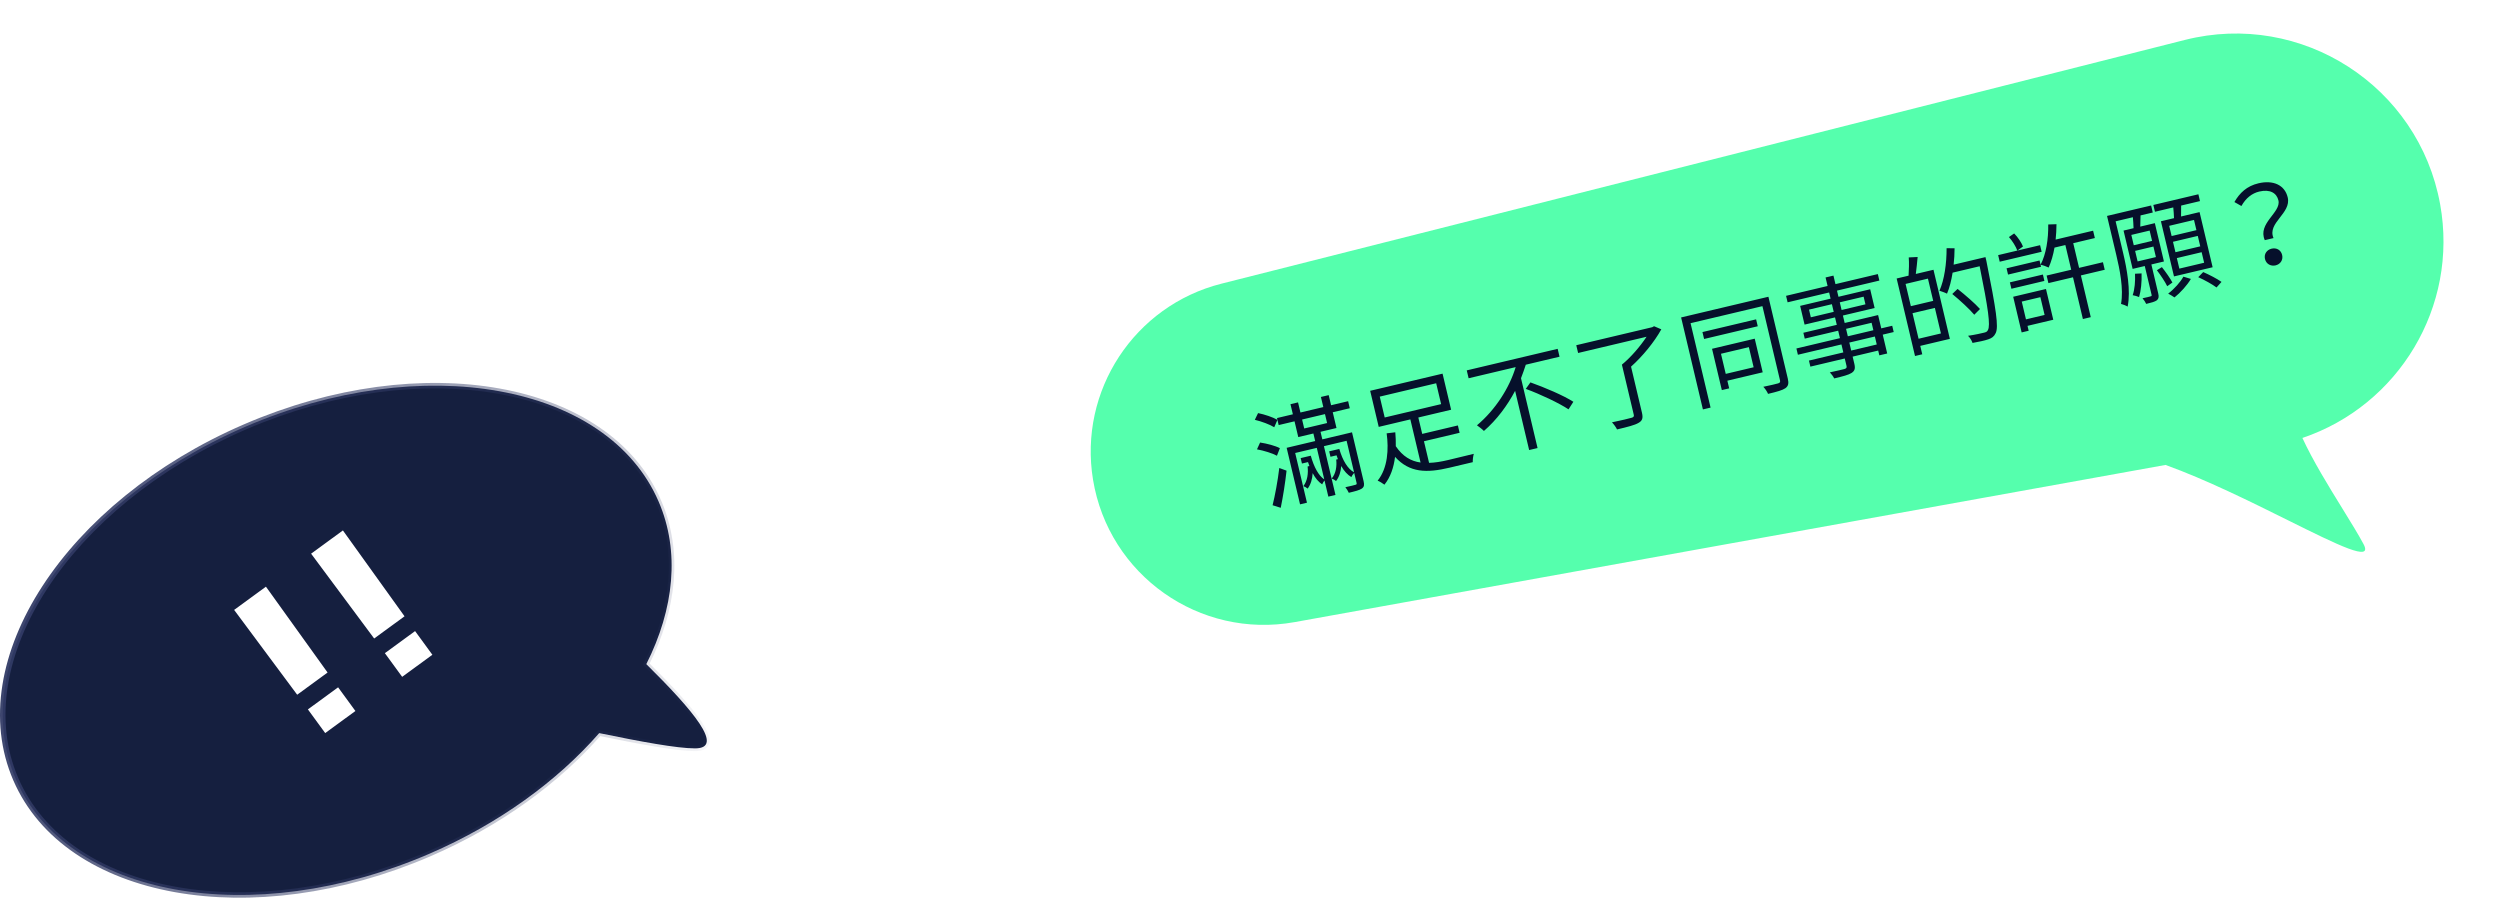 <svg width="914" height="329" viewBox="0 0 914 329" fill="none" xmlns="http://www.w3.org/2000/svg">
<g filter="url(#filter0_d_1_56)">
<path fill-rule="evenodd" clip-rule="evenodd" d="M798.792 14.6C841.443 3.809 884.307 31.418 892.121 74.713C898.894 112.234 876.84 148.287 841.759 160.115C845.592 168.448 851.44 177.926 856.483 186.099C859.514 191.013 862.255 195.456 864.092 198.894C867.751 205.742 854.776 199.296 836.453 190.192C822.939 183.478 806.515 175.318 791.709 169.98L473.357 227.439C438.548 233.722 405.339 210.277 399.608 175.372C394.278 142.912 414.684 111.776 446.573 103.708L798.792 14.6Z" fill="#55FFAD"/>
</g>
<path d="M467.922 163.856C466.274 162.972 463.16 162.148 460.69 161.788L459.554 164.277C462.09 164.745 465.241 165.724 466.85 166.617L467.922 163.856ZM468.237 185.65C469.062 181.673 469.883 176.463 470.363 172.074L467.707 171.1C467.145 175.838 466.107 181.346 465.26 184.712L468.237 185.65ZM458.764 153.488C461.202 154.061 464.312 155.215 465.862 156.204L467.03 153.502C465.403 152.531 462.369 151.524 459.949 151.029L458.764 153.488ZM476.045 153.38L484.413 151.396L485.188 154.666L476.82 156.649L476.045 153.38ZM488.62 156.483L487.255 150.723L493.482 149.247L492.873 146.678L486.646 148.154L485.769 144.457L482.928 145.13L483.805 148.828L475.436 150.811L474.56 147.113L471.797 147.768L472.673 151.466L466.874 152.84L467.482 155.409L473.282 154.035L474.647 159.795L480.174 158.485L480.829 161.249L470.398 163.721L475.296 184.388L477.826 183.789L473.518 165.612L481.419 163.74L484.15 175.261C482.109 173.935 480.373 170.771 479.221 166.604L475.523 167.48L475.993 169.465L478.212 168.94C478.371 169.436 478.53 169.933 478.718 170.382L478.057 170.539C478.347 172.977 478.031 175.806 476.513 177.728C476.958 177.87 477.719 178.306 478.083 178.63C479.267 177.034 479.786 175.062 479.909 172.977C480.885 174.842 482.081 176.244 483.39 177.085C483.531 176.64 483.927 176.053 484.242 175.65L485.644 181.566L488.252 180.948L484.027 163.122L492.317 161.157L495.048 172.678C492.792 171.486 490.87 168.406 489.652 164.132L485.954 165.008L486.424 166.993L488.643 166.467C488.802 166.964 488.99 167.413 489.14 167.87L488.517 168.018C488.789 170.379 488.445 173.091 486.87 174.945C487.363 175.116 488.124 175.552 488.45 175.886C489.643 174.329 490.21 172.385 490.351 170.379C491.415 172.264 492.679 173.609 494.066 174.431C494.237 173.939 494.74 173.285 495.094 172.872L495.97 176.57C496.081 177.037 495.944 177.152 495.477 177.262C495.019 177.412 493.501 177.772 491.857 178.12C492.325 178.708 492.849 179.529 493.122 180.163C495.497 179.601 497.044 179.193 497.895 178.621C498.737 178.011 498.853 177.284 498.539 175.961L494.296 158.057L483.437 160.631L482.782 157.867L488.62 156.483ZM504.439 145.006L525.068 140.117L526.876 147.745L506.247 152.634L504.439 145.006ZM520.597 161.319L533.636 158.229L532.999 155.543L519.961 158.634L518.54 152.64L530.528 149.798L527.401 136.604L500.934 142.877L504.061 156.071L515.621 153.332L519.357 169.095C515.831 168.615 512.826 166.861 510.3 163.143C510.341 161.407 510.265 159.698 510.12 158.047L506.962 158.426C507.737 164.121 507.418 171.102 503.665 175.733C504.341 175.984 505.545 176.726 506.15 177.199C508.406 174.403 509.566 170.799 510.029 167.03C515.323 172.887 521.628 172.955 529.88 170.999L538.443 168.97C538.405 168.116 538.567 166.721 538.829 165.918C537.204 166.345 530.587 167.913 529.381 168.199C526.928 168.78 524.634 169.16 522.47 169.22L520.597 161.319ZM570.166 130.414L569.483 127.534L536.244 135.412L536.927 138.292L554.13 134.215C551.854 141.784 546.73 149.822 539.976 155.493C540.717 156.016 541.918 156.924 542.522 157.562C547.258 153.438 551.057 148.304 553.927 142.896L559.056 164.537L562.131 163.808L556.079 138.275C556.711 136.604 557.313 134.982 557.828 133.339L570.166 130.414ZM557.826 142.177C563.138 144.125 569.987 147.352 573.452 149.655L575.223 146.892C571.68 144.608 564.731 141.651 559.524 139.802L557.826 142.177ZM604.726 119.264L604.072 119.624L576.281 126.211L576.955 129.052L601.982 123.12C599.717 126.576 596.272 130.599 592.969 133.314L597.296 151.568C597.462 152.269 597.274 152.518 596.466 152.751C595.58 153.002 592.593 153.751 589.334 154.4C589.986 155.068 590.835 156.223 591.185 157.004C595.116 156.072 597.675 155.424 599.044 154.607C600.46 153.819 600.763 152.843 600.293 150.858L596.308 134.043C600.516 130.292 604.85 124.989 607.38 120.402L604.726 119.264ZM639.385 126.917L641.129 134.273L630.931 136.69L629.188 129.334L639.385 126.917ZM644.444 136.118L641.529 123.819L625.921 127.518L629.5 142.62L632.186 141.983L631.522 139.181L644.444 136.118ZM642.032 116.752L622.416 121.402L623.016 123.931L642.632 119.282L642.032 116.752ZM646.529 108.493L614.613 116.057L622.583 149.685L625.386 149.021L618.07 118.156L644.343 111.929L650.772 139.058C650.92 139.681 650.742 139.969 650.05 140.174C649.398 140.37 647.14 140.905 644.67 141.409C645.321 142.076 646.084 143.211 646.394 144.001C649.741 143.207 651.669 142.668 652.765 141.915C653.813 141.133 654.038 140.175 653.614 138.384L646.529 108.493ZM686.142 125.947L676.801 128.161L676.109 125.242L685.45 123.028L686.142 125.947ZM674.919 120.221L684.26 118.007L684.906 120.732L675.565 122.946L674.919 120.221ZM662.038 115.998L661.374 113.196L669.742 111.212L670.406 114.015L662.038 115.998ZM681.341 108.463L682.005 111.266L673.286 113.332L672.622 110.53L681.341 108.463ZM691.795 119.099L687.786 120.049L686.633 115.184L674.412 118.081L673.766 115.356L685.365 112.607L683.741 105.757L672.142 108.506L671.607 106.248L687.098 102.577L686.535 100.203L671.045 103.874L670.307 100.76L667.426 101.443L668.164 104.557L652.985 108.155L653.548 110.529L668.727 106.931L669.262 109.189L658.131 111.827L659.754 118.677L670.886 116.039L671.531 118.763L659.31 121.66L659.817 123.801L672.039 120.904L672.685 123.628L656.766 127.401L657.31 129.698L673.229 125.925L673.921 128.844L661.349 131.824L661.875 134.042L674.447 131.063L675.083 133.748C675.24 134.41 675.062 134.699 674.331 134.913C673.67 135.07 671.344 135.662 668.99 136.138C669.536 136.707 670.252 137.647 670.583 138.35C673.814 137.584 675.828 137.066 676.933 136.352C678 135.647 678.388 134.856 677.963 133.065L677.327 130.38L686.668 128.166L687.083 129.917L689.963 129.235L688.33 122.346L692.339 121.395L691.795 119.099ZM706.78 109.998L698.607 111.935L696.679 103.8L704.852 101.863L706.78 109.998ZM701.429 123.845L699.215 114.504L707.389 112.567L709.603 121.908L701.429 123.845ZM697.836 94.112C697.997 96.006 697.914 98.78 697.773 100.787L693.414 101.82L700.13 130.155L702.776 129.528L702.047 126.453L712.868 123.888L706.881 98.628L700.42 100.159C700.685 98.329 700.878 96.022 701.088 93.958L697.836 94.112ZM725.886 94L714.248 96.759C714.476 94.772 714.578 92.775 714.593 90.757L711.673 90.751C711.692 96.378 710.863 102.247 709.067 106.291C709.782 106.532 711.212 107.015 711.828 107.363C712.757 105.21 713.401 102.55 713.873 99.684L723.759 97.341C726.924 112.952 727.743 119.006 726.781 120.673C726.512 121.271 726.102 121.45 725.324 121.635C724.429 121.847 722.093 122.401 719.508 122.767C720.247 123.455 720.874 124.54 721.155 125.377C723.362 124.978 725.599 124.53 726.924 124.051C728.22 123.621 729.032 123.058 729.63 121.765C730.735 119.489 729.82 113.375 726.236 95.48L725.886 94ZM723.887 112.973C722.098 110.972 718.526 107.872 715.692 105.625L713.748 107.483C716.553 109.778 720.074 113.013 721.795 115.072L723.887 112.973ZM734.465 86.664C735.757 88.126 737.022 90.169 737.529 91.611L739.604 90.132C739.068 88.739 737.715 86.675 736.373 85.349L734.465 86.664ZM745.858 89.637L730.523 93.271L731.095 95.685L746.43 92.05L745.858 89.637ZM745.964 108.645L747.505 115.145L740.694 116.759L739.153 110.259L745.964 108.645ZM748.009 105.652L736.021 108.494L739.112 121.532L741.681 120.924L741.256 119.133L750.675 116.901L748.009 105.652ZM735.369 105.565L747.434 102.706L746.881 100.37L734.815 103.23L735.369 105.565ZM733.597 98.092L734.142 100.389L746.207 97.529L745.663 95.233L733.597 98.092ZM768.834 95.866L760.115 97.932L757.975 88.903L765.876 87.03L765.24 84.344L751.539 87.591C751.726 85.779 751.847 83.86 751.851 81.968L748.832 82.067C748.912 87.433 748.069 92.895 746.032 96.789C746.894 96.955 748.333 97.477 748.988 97.815C749.926 95.702 750.655 93.227 751.125 90.526L755.095 89.585L757.235 98.615L748.244 100.746L748.899 103.509L757.89 101.378L761.506 116.636L764.386 115.953L760.77 100.696L769.489 98.629L768.834 95.866ZM803.013 84.148L793.944 86.297L793.058 82.561L802.127 80.411L803.013 84.148ZM804.415 90.064L795.346 92.213L794.442 88.399L803.511 86.249L804.415 90.064ZM805.835 96.058L796.767 98.207L795.853 94.354L804.922 92.204L805.835 96.058ZM790.032 80.894L794.811 101.055L808.939 97.706L804.161 77.545L797.388 79.15C797.423 77.909 797.421 76.511 797.428 75.153L804.317 73.52L803.727 71.029L787.263 74.932L787.853 77.422L794.548 75.836C794.678 77.079 794.776 78.536 794.82 79.759L790.032 80.894ZM780.561 100.075C780.682 102.842 780.462 105.73 779.708 107.923C780.395 108.048 781.536 108.353 782.047 108.602C782.735 106.301 783.076 103.055 782.958 99.959L780.561 100.075ZM780.595 91.722L787.29 90.135L788.203 93.988L781.508 95.575L780.595 91.722ZM779.211 85.884L785.906 84.297L786.801 88.072L780.106 89.659L779.211 85.884ZM791.133 95.596L787.812 81.584L782.479 82.848C782.514 81.607 782.541 80.161 782.578 78.755L787.054 77.694L786.445 75.125L770.332 78.944L773.708 93.19C774.972 98.522 776.447 105.613 775.448 111.112C776.009 111.225 777.323 111.736 777.861 112.102C779.068 106.266 777.576 98.234 776.238 92.59L773.47 80.914L779.776 79.419C779.906 80.663 779.975 82.167 780.027 83.429L776.369 84.296L779.69 98.308L784.127 97.257L786.627 107.804C786.71 108.155 786.611 108.26 786.261 108.343C785.842 108.484 784.713 108.751 783.303 109.044C783.81 109.623 784.391 110.513 784.655 111.108C786.563 110.656 787.799 110.322 788.572 109.769C789.249 109.156 789.326 108.439 789.049 107.271L786.54 96.685L791.133 95.596ZM794.23 103.289C793.472 101.824 791.794 99.427 790.389 97.663L788.561 98.795C789.936 100.607 791.585 103.053 792.332 104.643L794.23 103.289ZM798.244 101.146C797.221 103.073 794.88 105.684 792.686 107.355C793.39 107.722 794.44 108.337 794.988 108.741C797.134 107.041 799.612 104.316 800.989 101.975L798.244 101.146ZM803.675 101.338C805.972 102.356 808.862 103.973 810.362 105.097L812.182 103.063C810.643 101.948 807.693 100.427 805.493 99.469L803.675 101.338ZM828.009 87.802L831.201 87.045C828.766 81.456 837.782 78.044 836.389 72.167C835.329 67.691 831.161 65.719 825.673 67.02C821.431 68.025 818.819 70.535 816.896 73.869L819.459 75.317C821.076 72.426 823.329 70.659 825.976 70.031C829.946 69.09 832.353 70.575 832.99 73.261C834.042 77.698 825.271 81.626 828.009 87.802ZM828.08 94.691C828.523 96.559 830.249 97.424 831.961 97.019C833.674 96.613 834.789 95.074 834.346 93.206C833.903 91.337 832.226 90.502 830.513 90.908C828.8 91.314 827.637 92.823 828.08 94.691Z" fill="#06102B"/>
<path fill-rule="evenodd" clip-rule="evenodd" d="M236.292 242.805C246.46 222.612 248.691 201.655 240.774 183.332C222.155 140.239 154.453 128.034 89.559 156.074C24.666 184.113 -12.847 241.777 5.773 284.871C24.392 327.965 92.094 340.169 156.988 312.13C182.493 301.109 203.769 285.512 219.07 268.022C234.172 271.125 247.507 273.609 254.117 273.609C265.187 273.609 253.269 259.591 236.292 242.805Z" fill="#151F3F"/>
<path d="M240.774 183.332L241.692 182.936L241.692 182.936L240.774 183.332ZM236.292 242.805L235.399 242.356L235.072 243.005L235.589 243.517L236.292 242.805ZM89.559 156.074L89.956 156.992L89.956 156.992L89.559 156.074ZM5.773 284.871L6.691 284.474L6.691 284.474L5.773 284.871ZM156.988 312.13L157.384 313.048L157.384 313.048L156.988 312.13ZM219.07 268.022L219.271 267.043L218.701 266.925L218.317 267.364L219.07 268.022ZM239.856 183.729C247.626 201.711 245.472 222.351 235.399 242.356L237.185 243.255C247.449 222.872 249.756 201.599 241.692 182.936L239.856 183.729ZM89.956 156.992C122.248 143.039 155.197 139.119 182.342 144.012C209.496 148.907 230.721 162.586 239.856 183.729L241.692 182.936C232.208 160.985 210.272 147.015 182.697 142.044C155.113 137.072 121.765 141.069 89.163 155.156L89.956 156.992ZM6.691 284.474C-2.445 263.332 2.141 238.501 17.187 215.372C32.227 192.251 57.664 170.944 89.956 156.992L89.163 155.156C56.561 169.242 30.794 190.787 15.51 214.282C0.231 237.769 -4.63 263.317 4.855 285.268L6.691 284.474ZM156.591 311.212C124.299 325.164 91.35 329.084 64.205 324.191C37.051 319.296 15.826 305.617 6.691 284.474L4.855 285.268C14.339 307.219 36.275 321.189 63.85 326.159C91.434 331.132 124.782 327.134 157.384 313.048L156.591 311.212ZM218.317 267.364C203.122 284.733 181.971 300.245 156.591 311.212L157.384 313.048C183.016 301.973 204.417 286.291 219.822 268.681L218.317 267.364ZM254.117 272.609C247.634 272.609 234.417 270.155 219.271 267.043L218.869 269.002C233.927 272.096 247.381 274.609 254.117 274.609V272.609ZM235.589 243.517C244.085 251.917 251.236 259.55 254.889 265.054C255.798 266.424 256.47 267.633 256.892 268.666C257.32 269.714 257.456 270.496 257.395 271.046C257.341 271.534 257.136 271.864 256.715 272.114C256.236 272.398 255.42 272.609 254.117 272.609V274.609C255.581 274.609 256.814 274.381 257.736 273.833C258.716 273.251 259.263 272.355 259.383 271.266C259.497 270.239 259.228 269.095 258.744 267.91C258.253 266.71 257.505 265.38 256.555 263.949C252.772 258.248 245.476 250.479 236.995 242.094L235.589 243.517Z" fill="url(#paint0_linear_1_56)"/>
<path d="M97.226 214.485L85.598 222.98L108.65 253.992L119.761 245.875L97.226 214.485ZM112.567 259.354L118.891 268.01L129.937 259.94L123.613 251.284L112.567 259.354ZM125.366 193.927L113.738 202.422L136.791 233.434L147.901 225.317L125.366 193.927ZM140.708 238.796L147.031 247.452L158.078 239.382L151.754 230.726L140.708 238.796Z" fill="white"/>
<mask id="path-6-inside-1_1_56" fill="white">
<path fill-rule="evenodd" clip-rule="evenodd" d="M319.425 138.971C318.911 143.044 320.051 146.945 322.323 149.998C323.314 151.331 322.834 153.6 321.388 154.418C317.333 156.711 314.375 160.824 313.747 165.801C313.204 170.098 314.504 174.204 317.03 177.324C318.103 178.649 317.677 181.063 316.216 181.943C312.347 184.273 309.546 188.288 308.936 193.116C307.879 201.482 313.805 209.121 322.171 210.178C330.537 211.234 338.176 205.309 339.233 196.943C339.775 192.645 338.476 188.54 335.95 185.42C334.877 184.094 335.302 181.68 336.763 180.8C340.632 178.471 343.434 174.455 344.044 169.627C344.558 165.554 343.418 161.654 341.146 158.601C340.154 157.268 340.635 154.999 342.081 154.181C346.136 151.888 349.093 147.774 349.722 142.798C350.779 134.431 344.853 126.793 336.487 125.736C328.121 124.679 320.482 130.605 319.425 138.971Z"/>
</mask>
<path d="M342.081 154.181L341.097 152.44L342.081 154.181ZM335.95 185.42L337.504 184.161L335.95 185.42ZM336.763 180.8L335.732 179.087L336.763 180.8ZM316.216 181.943L315.184 180.23L316.216 181.943ZM321.388 154.418L320.403 152.677L321.388 154.418ZM323.927 148.804C321.952 146.149 320.962 142.762 321.409 139.222L317.441 138.721C316.859 143.326 318.151 147.741 320.718 151.192L323.927 148.804ZM315.731 166.052C316.277 161.728 318.844 158.154 322.372 156.158L320.403 152.677C315.822 155.268 312.474 159.92 311.763 165.55L315.731 166.052ZM318.584 176.065C316.387 173.351 315.259 169.786 315.731 166.052L311.763 165.55C311.149 170.41 312.621 175.056 315.475 178.582L318.584 176.065ZM310.92 193.367C311.45 189.172 313.881 185.684 317.248 183.657L315.184 180.23C310.814 182.862 307.641 187.404 306.952 192.865L310.92 193.367ZM322.422 208.193C315.151 207.275 310.002 200.637 310.92 193.367L306.952 192.865C305.756 202.328 312.458 210.967 321.92 212.162L322.422 208.193ZM337.248 196.692C336.33 203.962 329.692 209.112 322.422 208.193L321.92 212.162C331.382 213.357 340.022 206.655 341.217 197.193L337.248 196.692ZM334.395 186.678C336.593 189.392 337.72 192.957 337.248 196.692L341.217 197.193C341.831 192.333 340.359 187.687 337.504 184.161L334.395 186.678ZM342.06 169.377C341.53 173.571 339.098 177.06 335.732 179.087L337.795 182.514C342.166 179.882 345.338 175.339 346.028 169.878L342.06 169.377ZM339.542 159.795C341.517 162.45 342.507 165.836 342.06 169.377L346.028 169.878C346.61 165.272 345.318 160.857 342.751 157.407L339.542 159.795ZM347.738 142.547C347.192 146.871 344.625 150.444 341.097 152.44L343.066 155.922C347.647 153.331 350.995 148.678 351.706 143.048L347.738 142.547ZM336.236 127.72C343.507 128.639 348.656 135.277 347.738 142.547L351.706 143.048C352.901 133.586 346.2 124.947 336.737 123.752L336.236 127.72ZM321.409 139.222C322.328 131.951 328.966 126.802 336.236 127.72L336.737 123.752C327.275 122.557 318.636 129.259 317.441 138.721L321.409 139.222ZM342.751 157.407C342.67 157.298 342.571 157.017 342.656 156.612C342.742 156.207 342.947 155.989 343.066 155.922L341.097 152.44C339.77 153.191 339.011 154.516 338.743 155.784C338.475 157.051 338.631 158.571 339.542 159.795L342.751 157.407ZM337.504 184.161C337.418 184.055 337.295 183.749 337.376 183.29C337.457 182.831 337.677 182.585 337.795 182.514L335.732 179.087C334.389 179.895 333.666 181.296 333.437 182.596C333.208 183.896 333.409 185.46 334.395 186.678L337.504 184.161ZM315.475 178.582C315.562 178.689 315.684 178.995 315.604 179.453C315.523 179.912 315.303 180.158 315.184 180.23L317.248 183.657C318.59 182.848 319.314 181.447 319.543 180.148C319.772 178.848 319.571 177.284 318.584 176.065L315.475 178.582ZM320.718 151.192C320.799 151.3 320.898 151.582 320.813 151.987C320.727 152.391 320.522 152.609 320.403 152.677L322.372 156.158C323.699 155.408 324.458 154.082 324.726 152.815C324.994 151.547 324.838 150.028 323.927 148.804L320.718 151.192Z" fill="white" mask="url(#path-6-inside-1_1_56)"/>
<defs>
<filter id="filter0_d_1_56" x="388.763" y="2.258" width="514.578" height="236.2" filterUnits="userSpaceOnUse" color-interpolation-filters="sRGB">
<feFlood flood-opacity="0" result="BackgroundImageFix"/>
<feColorMatrix in="SourceAlpha" type="matrix" values="0 0 0 0 0 0 0 0 0 0 0 0 0 0 0 0 0 0 127 0" result="hardAlpha"/>
<feOffset/>
<feGaussianBlur stdDeviation="5"/>
<feComposite in2="hardAlpha" operator="out"/>
<feColorMatrix type="matrix" values="0 0 0 0 0.333 0 0 0 0 1 0 0 0 0 0.68 0 0 0 0.6 0"/>
<feBlend mode="normal" in2="BackgroundImageFix" result="effect1_dropShadow_1_56"/>
<feBlend mode="normal" in="SourceGraphic" in2="effect1_dropShadow_1_56" result="shape"/>
</filter>
<linearGradient id="paint0_linear_1_56" x1="9.953" y1="153.103" x2="284.865" y2="222.695" gradientUnits="userSpaceOnUse">
<stop stop-color="#313A65"/>
<stop offset="1" stop-color="#313A65" stop-opacity="0"/>
</linearGradient>
</defs>
</svg>
